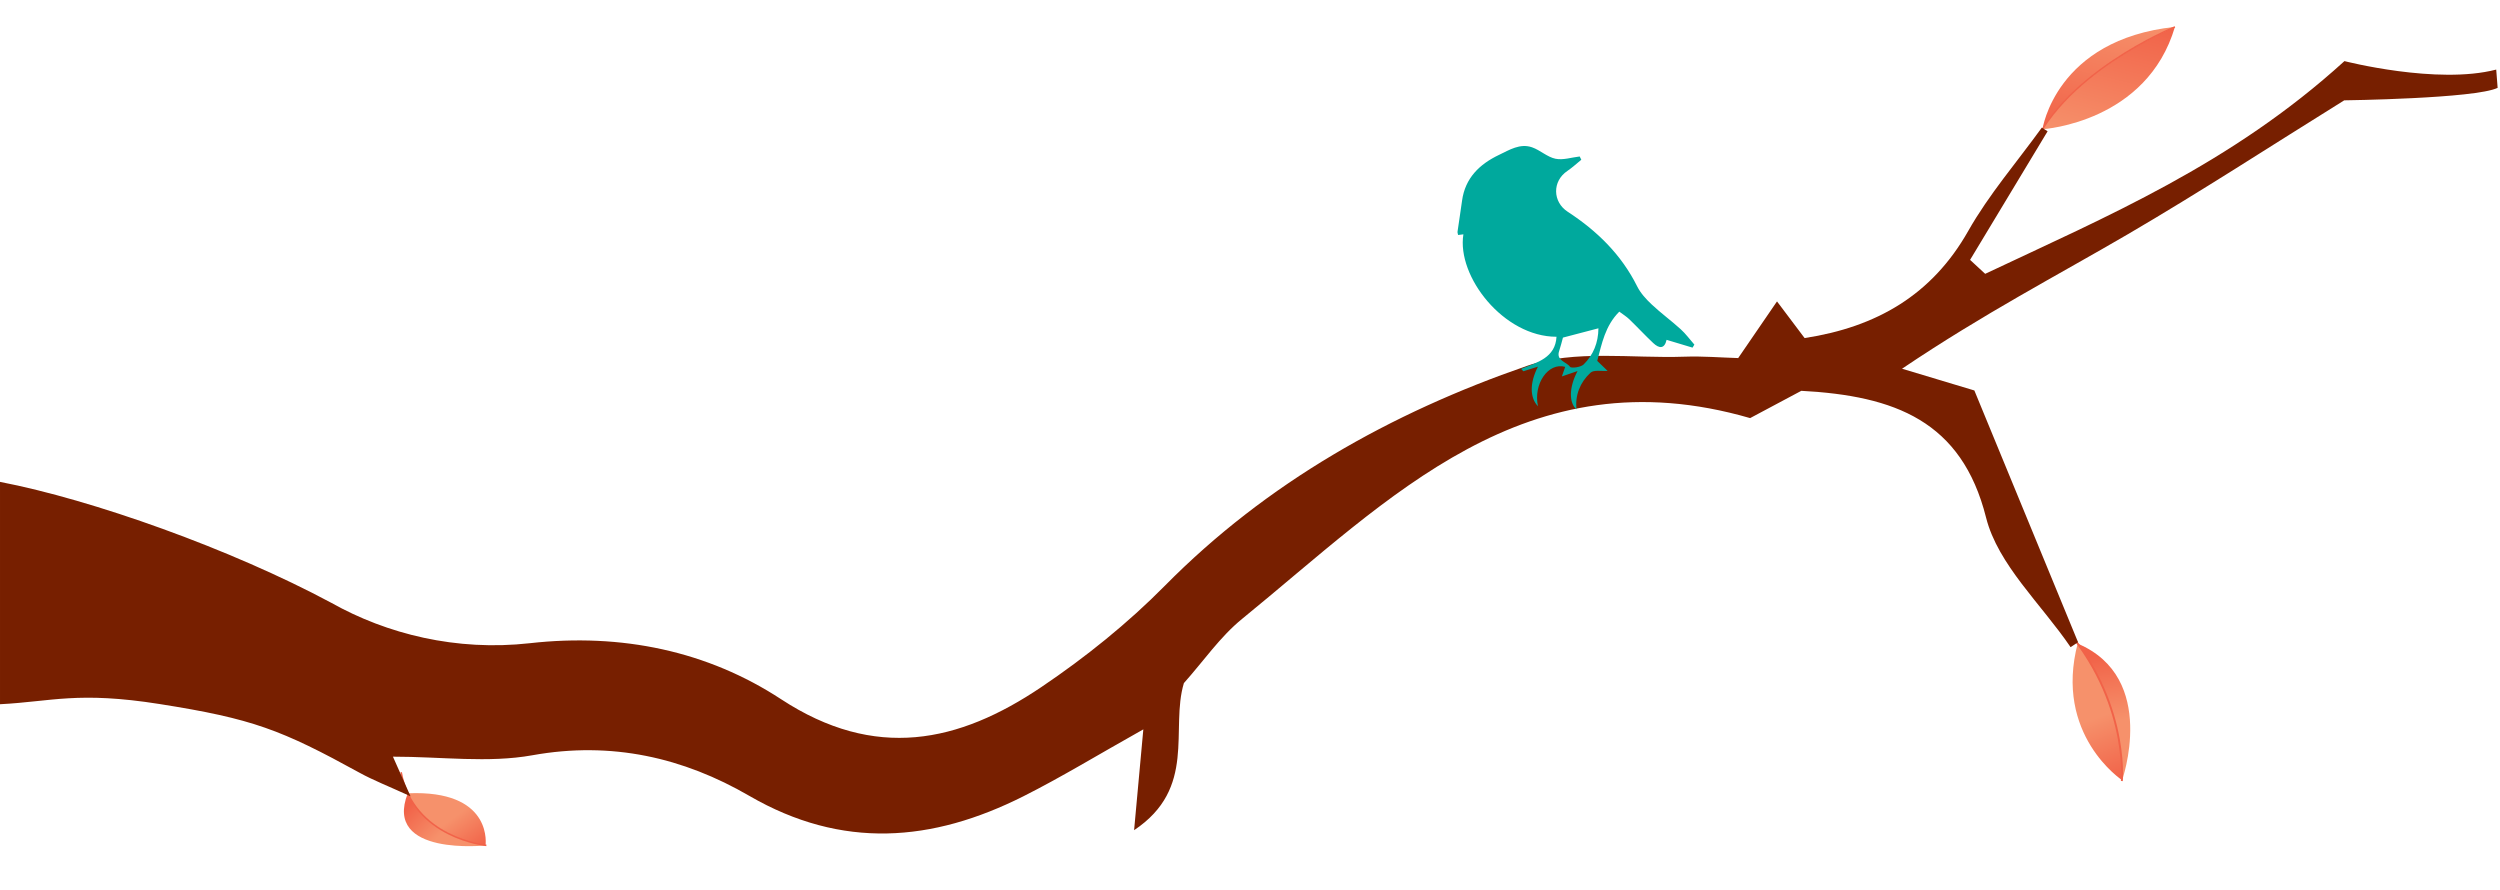 <svg viewBox="0 0 621 221" xmlns="http://www.w3.org/2000/svg" fill-rule="evenodd" clip-rule="evenodd" stroke-miterlimit="10"><clipPath id="a"><path d="M101.086 197.062l-.01.03c5.941 11.427 19.526 12.944 19.526 12.944s1.964-13.026-17.332-13.027c-.7 0-1.426.017-2.184.053z"/></clipPath><g clip-path="url(#a)"><path d="M113.347 188.182l16.119 15.434-15.696 11.369-16.119-15.435 15.696-11.368z" fill="url(#b)" fill-rule="nonzero"/></g><clipPath id="c"><path d="M120.815 209.99s-14.151-1.396-19.525-12.944c-6.18 15.79 19.525 12.944 19.525 12.944z"/></clipPath><g clip-path="url(#c)"><path d="M109.806 220.437L88.34 209.334l12.95-12.288 21.466 11.102-12.95 12.289z" fill="url(#d)" fill-rule="nonzero"/></g><path d="M120.815 209.99s-18.222-1.788-21.168-18.173" fill="none" stroke="#f16248" stroke-width=".39"/><clipPath id="e"><path d="M527.17 193.822s1.258-16.484-10.989-34.146l-.039-.018c-6.082 22.913 11.028 34.164 11.028 34.164z"/></clipPath><g clip-path="url(#e)"><path d="M502.106 164.845l14.718 32.8 17.77-6.566-14.718-32.801-17.77 6.567z" fill="url(#f)" fill-rule="nonzero"/></g><clipPath id="g"><path d="M527.067 194.013s9.18-25.639-10.989-34.146c12.52 17.155 10.989 34.146 10.989 34.146z"/></clipPath><g clip-path="url(#g)"><path d="M541.971 191.993l-8.361-34.502-17.532 2.376 8.361 34.502 17.532-2.376z" fill="url(#h)" fill-rule="nonzero"/></g><path d="M527.067 194.013s1.982-21.871-16.836-41.039" fill="none" stroke="#f16248" stroke-width=".48"/><clipPath id="i"><path d="M507.371 32.098c.541-.036 25.952-1.827 32.882-25.422 0 0-22.748 9.254-32.882 25.422z"/></clipPath><g clip-path="url(#i)"><path d="M531.899 38.148l8.354-31.472-24.528-6.05-8.354 31.472 24.528 6.05z" fill="url(#j)" fill-rule="nonzero"/></g><clipPath id="k"><path d="M507.345 32.1l.026-.002c10.134-16.168 32.882-25.422 32.882-25.422-29.672 3.15-32.908 25.424-32.908 25.424z"/></clipPath><g clip-path="url(#k)"><path d="M531.897 38.156l8.356-31.48L513.189 0l-8.356 31.48 27.064 6.676z" fill="url(#l)" fill-rule="nonzero"/></g><path d="M504.077 38.889c6.979-20.346 36.176-32.213 36.176-32.213" fill="none" stroke="#f16248" stroke-width=".36"/><path d="M582.303 24.923c-18.125 11.268-35.649 22.684-53.712 33.241-17.577 10.272-35.708 19.665-56.126 33.425l17.964 5.402 25.757 62.532-1.848 1.234c-7.248-10.671-18.059-20.509-20.999-32.188-6.047-24.023-22.688-30.249-45.897-31.49l-12.713 6.777c-55.728-16.155-89.64 20.115-126.188 49.869-5.479 4.46-9.581 10.492-14.465 15.96-3.444 11.43 3.307 26.07-12.368 36.535l2.294-25.047c-11.314 6.348-20.347 11.874-29.798 16.627-22.621 11.375-44.999 13.276-68.093-.119-16.316-9.464-34.144-13.628-53.88-10.074-10.933 1.969-22.562.349-34.626.347l4.372 9.847c-5.684-2.605-9.269-3.989-12.592-5.815-19.587-10.766-26.632-13.45-49.737-17.106-20.298-3.213-26.855-.604-39.648.049v-55.231c22.913 4.419 57.404 16.686 82.323 30.056 13.736 7.715 31.008 12.071 49.296 10.017 22.778-2.559 44.154 1.956 62.415 13.922 23.339 15.294 44.106 10.827 64.649-3.033 10.955-7.391 21.441-15.82 30.652-25.146 25.28-25.597 56.061-42.911 89.926-54.618 11.83-4.09 26.049-1.832 39.184-2.297 4.495-.16 9.01.218 13.32.344l9.641-14.073 6.857 9.105c17.918-2.75 31.658-10.73 40.643-26.603 5.13-9.063 12.125-17.147 18.28-25.671.48.301.959.603 1.437.906l-19.26 31.944 3.753 3.468c30.129-14.241 61.061-27.2 89.243-52.842 0 0 23.018 5.924 37.7 2.105l.351 4.54c-5.57 2.681-38.107 3.101-38.107 3.101" fill="#771f00" fill-rule="nonzero"/><path d="M388.235 83.859c-.281 1.008-.553 2.179-.935 3.312-.816 2.423 1.783 2.667 2.691 3.942.308.433 2.681.114 3.391-.588 2.393-2.367 3.635-5.378 3.67-8.975l-8.817 2.309m25.747.554c-.517 2.305-1.842 2.188-3.324.795-2.029-1.909-3.925-3.961-5.931-5.896-.715-.69-1.586-1.217-2.493-1.899-3.532 3.523-4.336 7.972-5.481 12.226l2.575 2.485c-1.47.118-3.401-.316-4.234.449-2.627 2.411-3.86 5.608-3.5 9.127-1.84-1.605-1.926-5.396.277-9.535l-3.901 1.339.825-2.38c-4.228-1.19-7.972 4.298-6.758 9.795-2.017-2.084-2.119-5.729-.006-9.848l-3.632 1.148-.564-.595c4.037-1.599 8.522-2.767 8.803-7.973-13.122.014-24.815-14.98-23.131-25.443l-1.314.163c-.055-.303-.176-.579-.14-.832.36-2.559.774-5.111 1.12-7.671.765-5.665 4.366-9.103 9.2-11.403 2.547-1.213 5.19-2.913 8.184-1.877 2.031.703 3.775 2.417 5.821 2.842 1.887.392 4.006-.332 6.023-.564l.399.815c-1.153.934-2.244 1.96-3.471 2.784-3.784 2.542-3.678 7.677.086 10.13 7.268 4.737 13.321 10.629 17.259 18.533.837 1.68 2.208 3.178 3.594 4.482 2.299 2.163 4.867 4.036 7.207 6.157 1.259 1.142 2.281 2.547 3.41 3.833l-.457.752-6.446-1.939" fill="#00a99d" fill-rule="nonzero"/><defs><linearGradient id="b" x2="1" gradientUnits="userSpaceOnUse" gradientTransform="matrix(7.546 7.225 -13.093 9.483 112.563 203.176)"><stop offset="0" stop-color="#f6916b"/><stop offset="1" stop-color="#f16248"/></linearGradient><linearGradient id="d" x2="1" gradientUnits="userSpaceOnUse" gradientTransform="matrix(-10.015 -5.18 11.316 -10.738 110.422 206.392)"><stop offset="0" stop-color="#f6916b"/><stop offset="1" stop-color="#f16248"/></linearGradient><linearGradient id="f" x2="1" gradientUnits="userSpaceOnUse" gradientTransform="matrix(6.89 15.355 14.228 -5.258 520.825 178.278)"><stop offset="0" stop-color="#f6916b"/><stop offset="1" stop-color="#f16248"/></linearGradient><linearGradient id="h" x2="1" gradientUnits="userSpaceOnUse" gradientTransform="matrix(-3.901 -16.097 -15.319 2.076 525.132 179.035)"><stop offset="0" stop-color="#f6916b"/><stop offset="1" stop-color="#f16248"/></linearGradient><linearGradient id="j" x2="1" gradientUnits="userSpaceOnUse" gradientTransform="matrix(8.354 -31.471 -32.647 -8.053 519.635 35.123)"><stop offset="0" stop-color="#f6916b"/><stop offset="1" stop-color="#f16248"/></linearGradient><linearGradient id="l" x2="1" gradientUnits="userSpaceOnUse" gradientTransform="matrix(8.356 -31.479 -32.655 -8.055 519.591 35.12)"><stop offset="0" stop-color="#f16248"/><stop offset="1" stop-color="#f6916b"/></linearGradient></defs></svg>